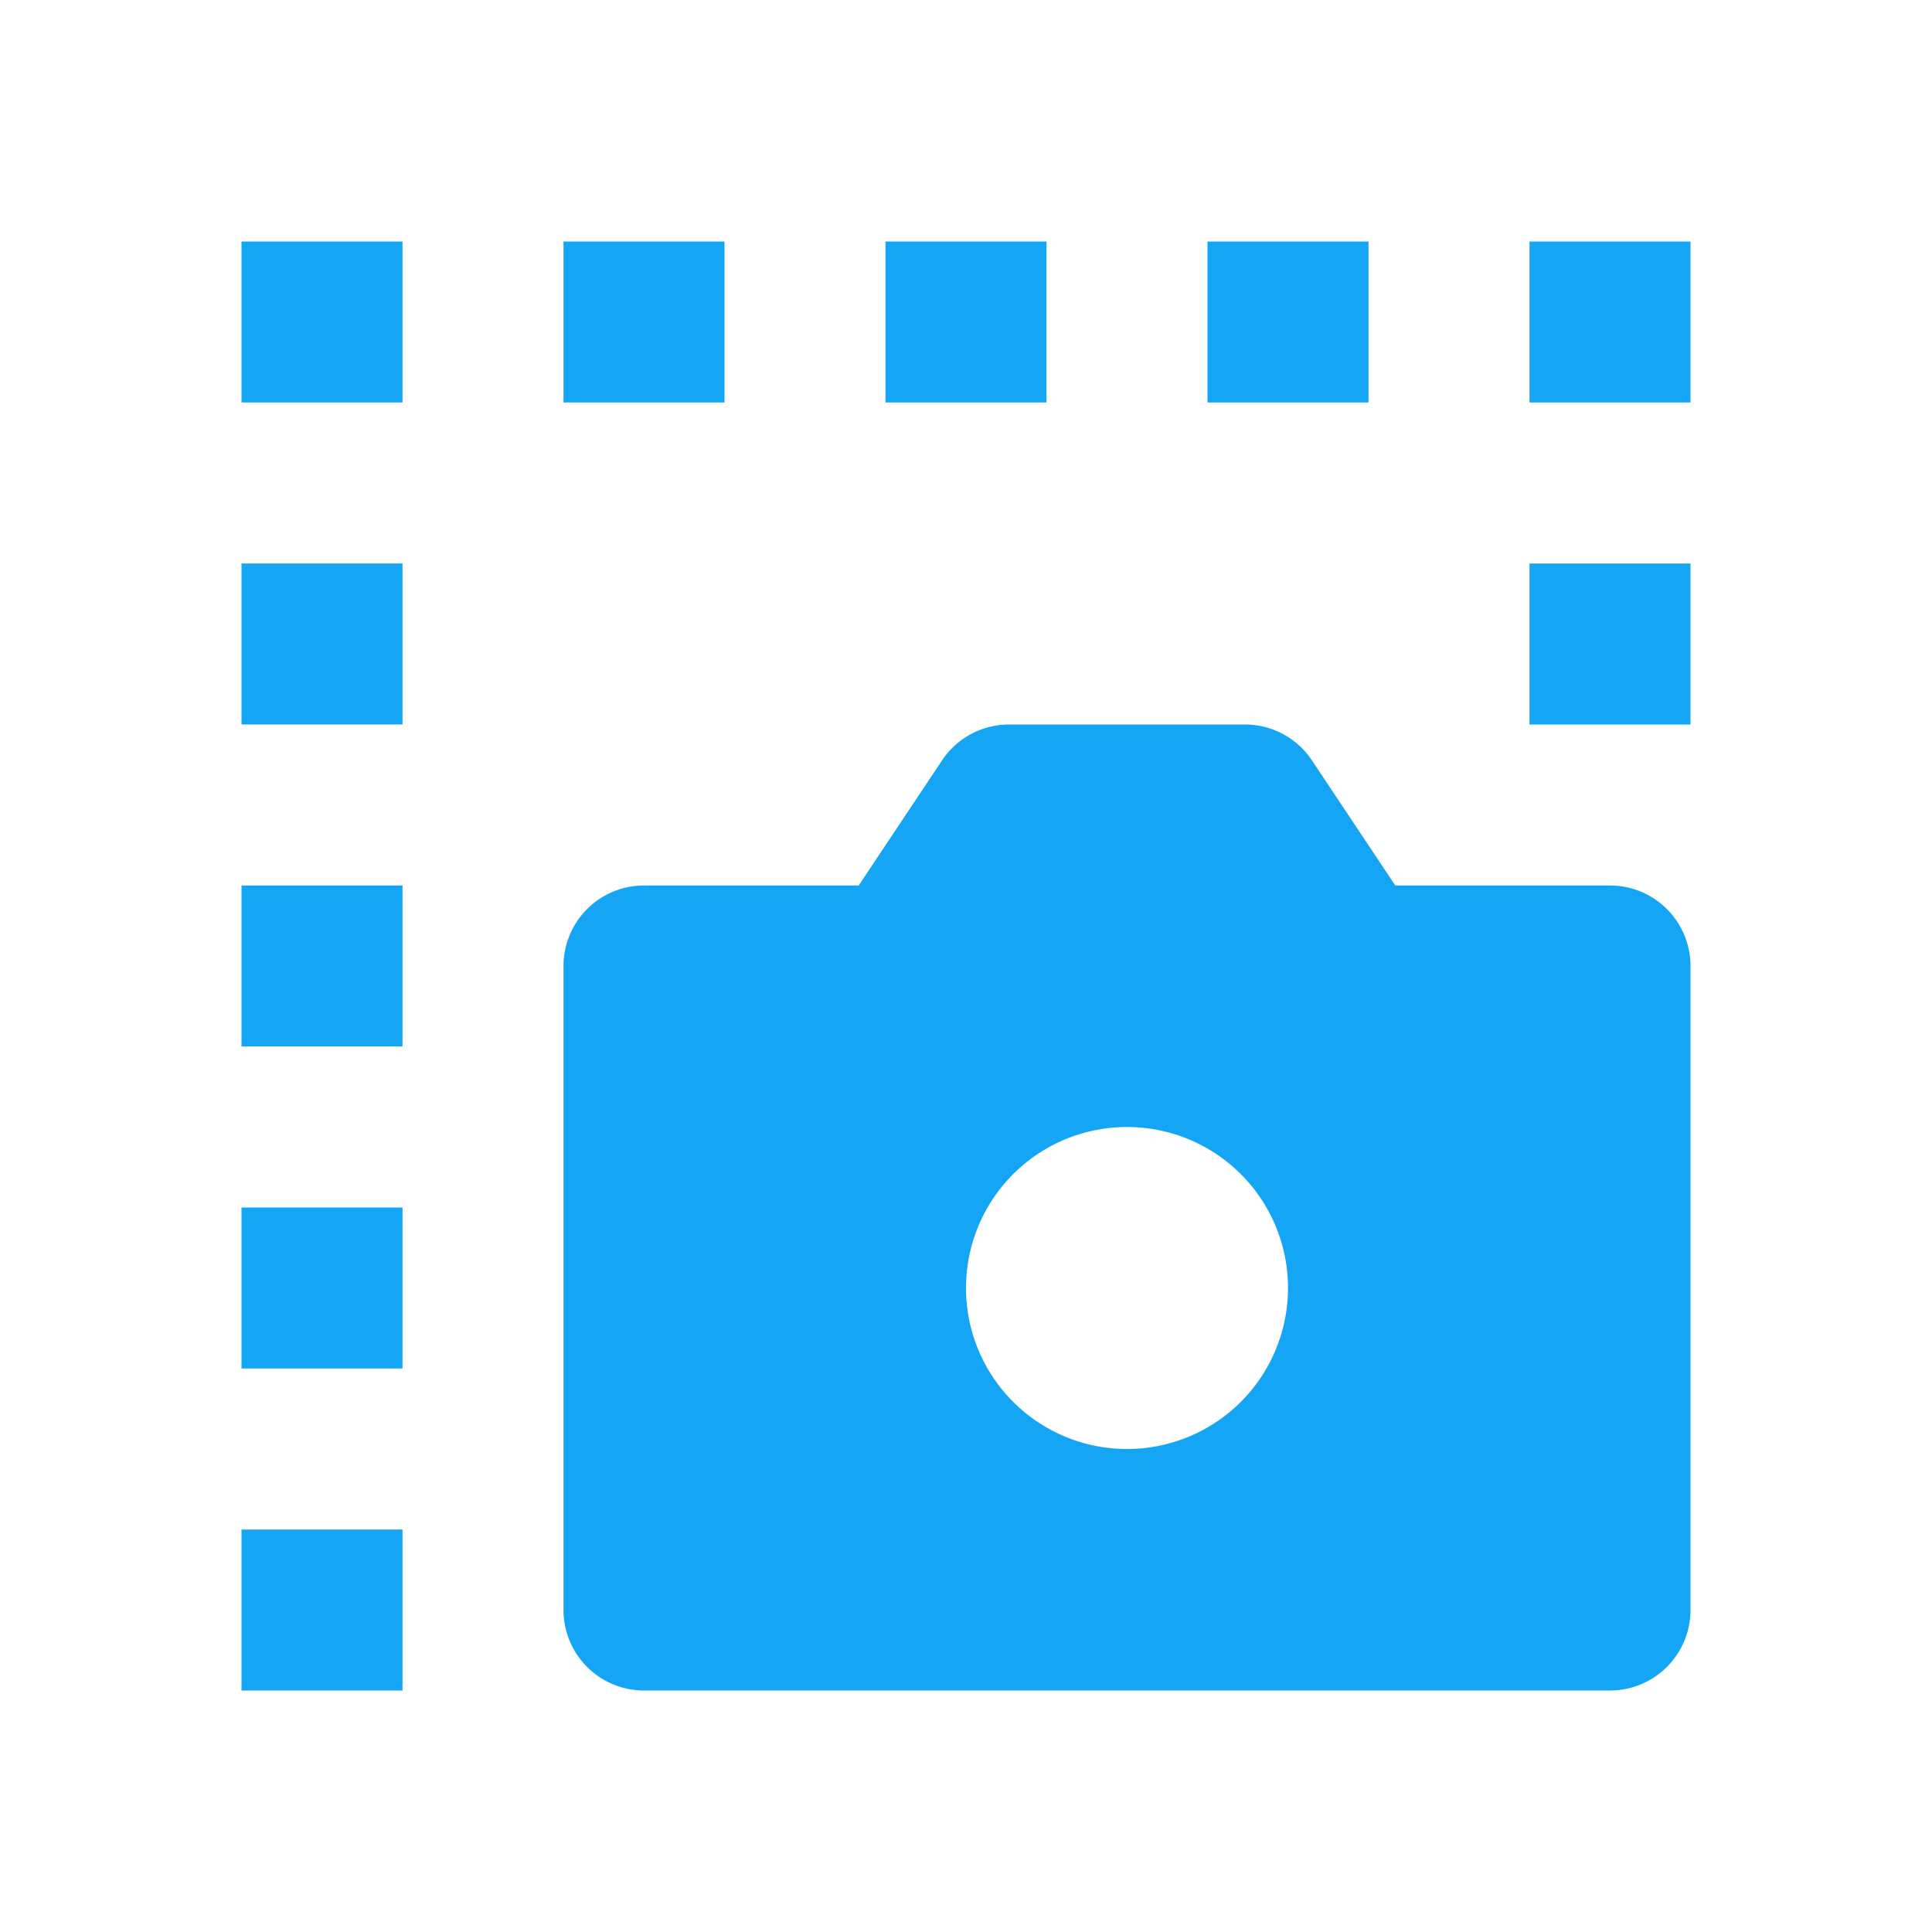 <?xml version="1.0" standalone="no"?><!DOCTYPE svg PUBLIC "-//W3C//DTD SVG 1.1//EN" "http://www.w3.org/Graphics/SVG/1.1/DTD/svg11.dtd"><svg t="1644383077430" class="icon" viewBox="0 0 1024 1024" version="1.1" xmlns="http://www.w3.org/2000/svg" p-id="6598" width="512" height="512" xmlns:xlink="http://www.w3.org/1999/xlink"><defs><style type="text/css"></style></defs><path d="M128 128h85.333v85.333H128V128z m170.667 0h85.333v85.333H298.667V128z m170.667 0h85.333v85.333h-85.333V128z m170.667 0h85.333v85.333h-85.333V128z m170.667 0h85.333v85.333h-85.333V128z m0 170.667h85.333v85.333h-85.333V298.667zM128 810.667h85.333v85.333H128v-85.333z m0-170.667h85.333v85.333H128v-85.333z m0-170.667h85.333v85.333H128v-85.333z m0-170.667h85.333v85.333H128V298.667z m327.125 170.667l44.203-66.347A42.667 42.667 0 0 1 534.827 384h125.013a42.667 42.667 0 0 1 35.499 18.987L739.541 469.333H853.333a42.667 42.667 0 0 1 42.667 42.667v341.333a42.667 42.667 0 0 1-42.667 42.667H341.333a42.667 42.667 0 0 1-42.667-42.667v-341.333a42.667 42.667 0 0 1 42.667-42.667h113.792zM597.333 768a85.333 85.333 0 1 0 0-170.667 85.333 85.333 0 0 0 0 170.667z" p-id="6599" fill="#14a6f5"></path></svg>
